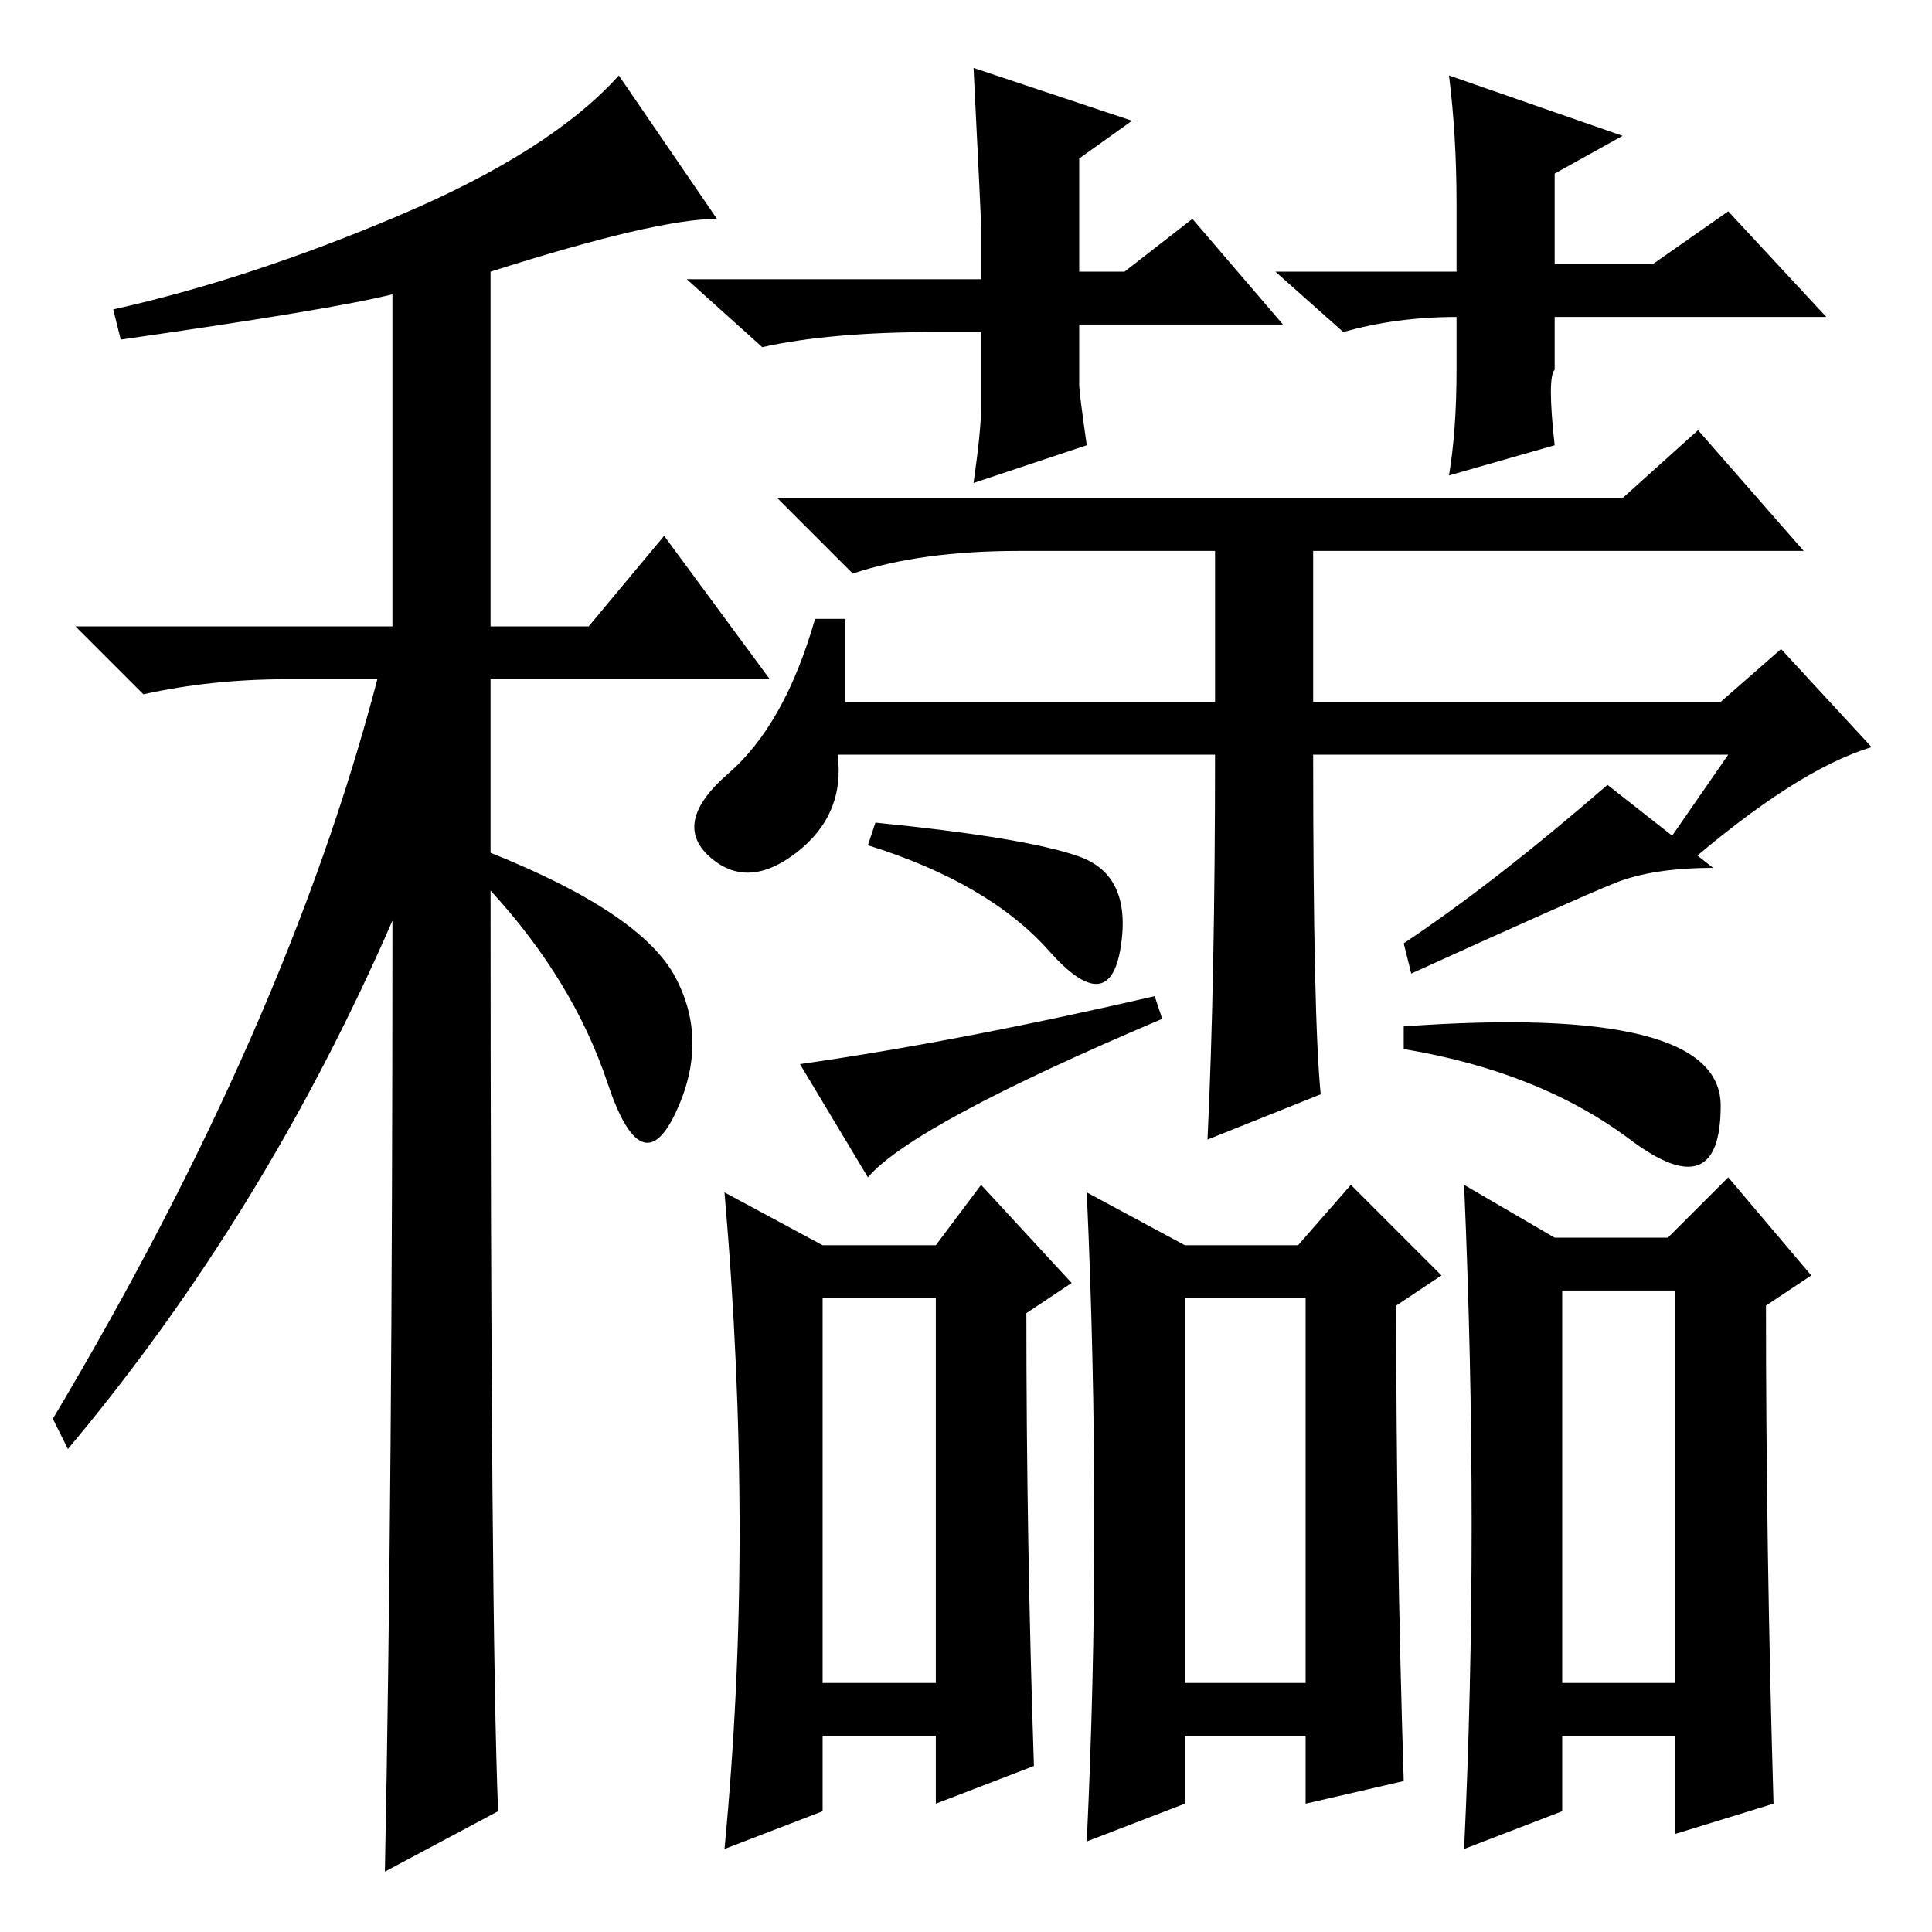 <?xml version="1.0" standalone="no"?>
<!DOCTYPE svg PUBLIC "-//W3C//DTD SVG 1.1//EN" "http://www.w3.org/Graphics/SVG/1.1/DTD/svg11.dtd" >
<svg xmlns="http://www.w3.org/2000/svg" xmlns:xlink="http://www.w3.org/1999/xlink" version="1.1" viewBox="0 -36 256 256">
  <g transform="matrix(1 0 0 -1 0 220)">
   <path fill="currentColor"
d="M16 211l-1 4q18 4 38 12.5t29 18.5l13 -19q-8 0 -30 -7v-47h13l10 12l14 -19h-37v-23q20 -8 24.5 -16.5t0 -18t-9 4t-15.5 25.5q0 -97 1 -122l-15 -8q1 50 1 126q-17 -39 -43 -70l-2 4q31 52 43 98h-12q-10 0 -19 -2l-9 9h42v44q-8 -2 -36 -6zM105.5 143
q-6.5 -5 -11.5 -0.5t2.5 11t11.5 20.5h4v-11h49v20h-26q-13 0 -22 -3l-10 10h112l10 9l14 -16h-65v-20h54l8 7l12 -13q-10 -3 -25 -16l-3 2l9 13h-55q0 -35 1 -45l-15 -6q1 21 1 51h-50q1 -8 -5.5 -13zM124 33v51h-15v-51h15zM157 84v-51h16v51h-16zM222 85h-15v-52h15v52z
M173 17v9h-16v-9l-13 -5q1 21 1 42q0 22 -1 44l13 -7h15l7 8l12 -12l-6 -4q0 -31 1 -63zM124 17v9h-15v-10l-13 -5q2 21 2 42q0 22 -2 45l13 -7h15l6 8l12 -13l-6 -4q0 -30 1 -60zM207 16l-13 -5q1 21 1 43t-1 45l12 -7h15l8 8l11 -13l-6 -4q0 -32 1 -66l-13 -4v13h-15v-10z
M154 121q-33 -14 -39 -21l-9 15q21 3 47 9zM213 152l14 -11q-8 0 -13 -2t-27 -12l-1 4q12 8 27 21zM115 144l1 3q20 -2 27 -4.5t5.5 -12t-9.5 -0.5t-24 14zM216 105q-12 9 -30 12v3q42 3 42 -10.5t-12 -4.5zM170 213h-27v-8q0 -1 1 -8l-15 -5q1 7 1 10v10h-6q-14 0 -23 -2
l-10 9h39v7q0 1 -1 21l21 -7l-7 -5v-15h6l9 7zM242 214h-36v-7q-1 -1 0 -10l-14 -4q1 6 1 14v7q-8 0 -15 -2l-9 8h24v9q0 9 -1 17l23 -8l-9 -5v-12h13l10 7z" />
  </g>

</svg>
